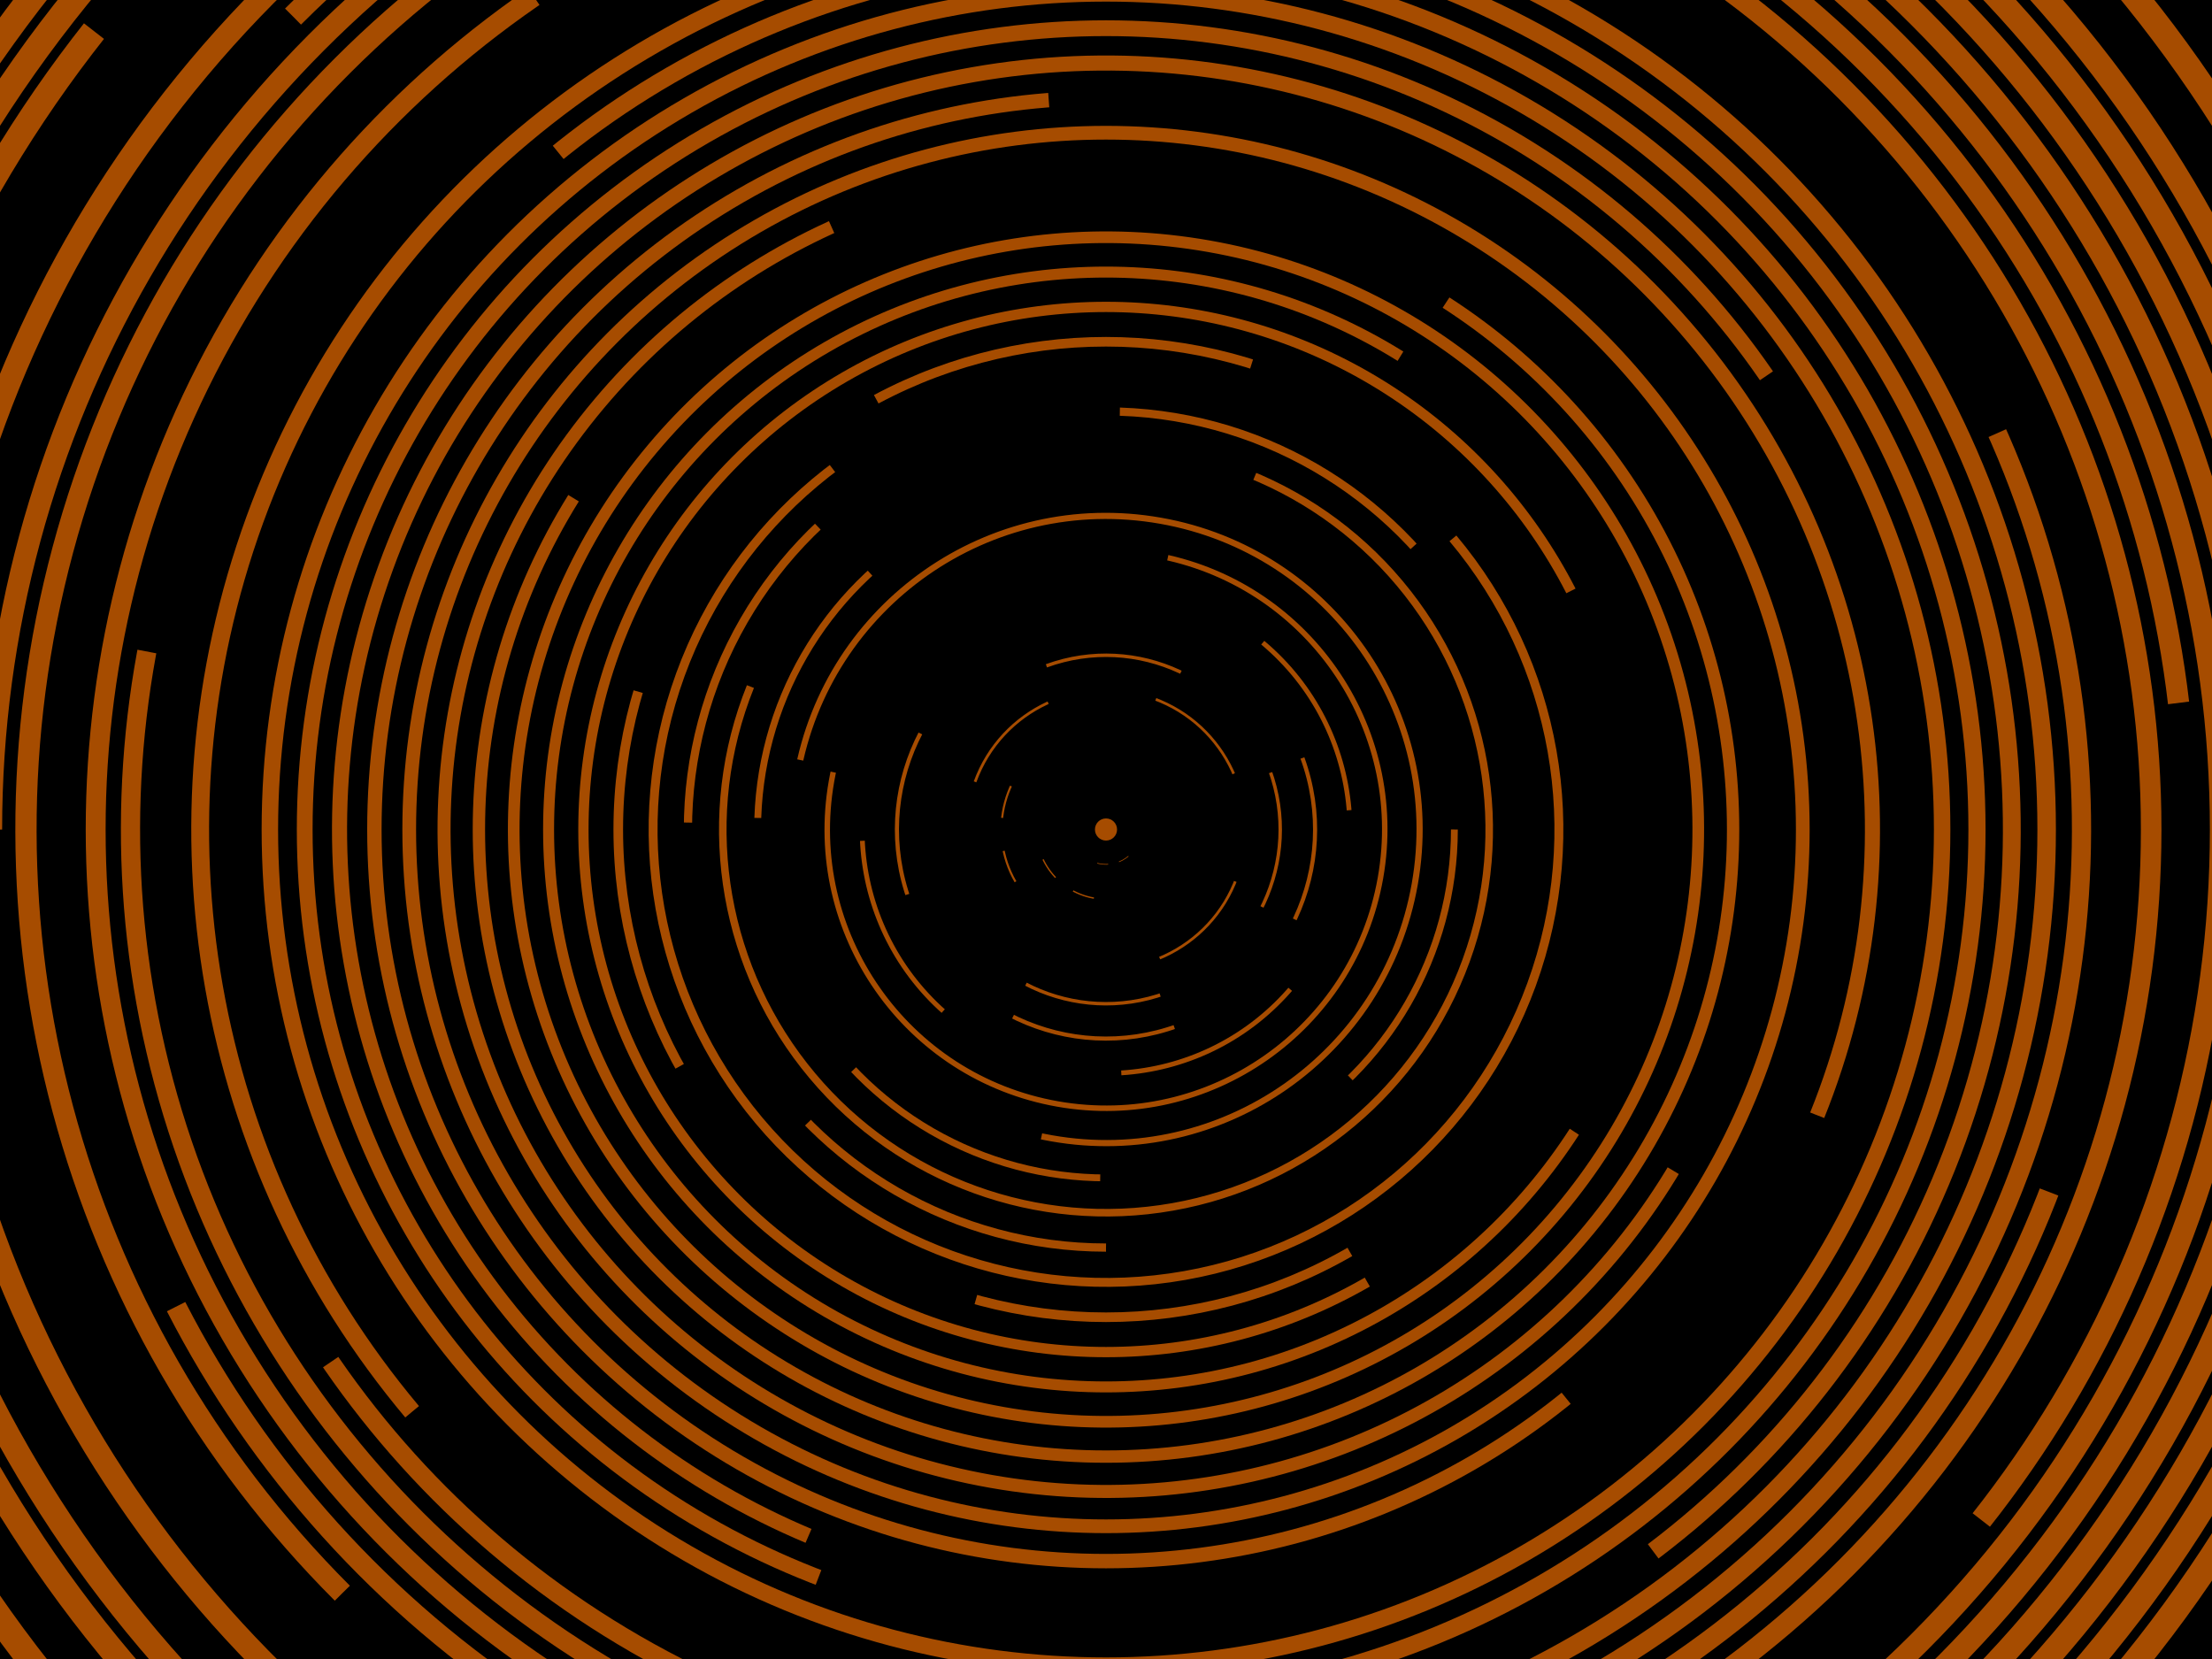 ﻿<svg xmlns='http://www.w3.org/2000/svg' viewBox='0 0 2000 1500'>
  <rect fill='#000000' width='2000' height='1500' />
  <defs>
    <circle stroke='#D60' vector-effect='non-scaling-stroke' id='a' fill='none' stroke-width='6.2'
      r='315' />
    <use id='f' href='#a' stroke-dasharray='100 100 100 9999' />
    <use id='b' href='#a' stroke-dasharray='250 250 250 250 250 9999' />
    <use id='e' href='#a' stroke-dasharray='1000 500 1000 500 9999' />
    <use id='g' href='#a' stroke-dasharray='1500 9999' />
    <use id='h' href='#a' stroke-dasharray='2000 500 500 9999' />
    <use id='j' href='#a' stroke-dasharray='800 800 800 800 800 9999' />
    <use id='k' href='#a' stroke-dasharray='1200 1200 1200 1200 1200 9999' />
    <use id='l' href='#a' stroke-dasharray='1600 1600 1600 1600 1600 9999' />
  </defs>
  <g transform='translate(1000 750)' stroke-opacity='0.75'>
    <g transform=''>
      <circle fill='#D60' fill-opacity='0.75' r='10' />
      <g transform=''>
        <use href='#f' transform='scale(.1) rotate(50 0 0)' />
        <use href='#f' transform='scale(.2) rotate(100 0 0)' />
        <use href='#f' transform='scale(.3) rotate(150 0 0)' />
      </g>
      <g transform=''>
        <use href='#b' transform='scale(.4) rotate(200 0 0)' />
        <use href='#z' transform='scale(.5) rotate(250 0 0)' />
      </g>
      <g id='z' transform=''>
        <g transform=''>
          <use href='#b' />
          <use href='#b' transform='scale(1.2) rotate(90 0 0)' />
          <use href='#b' transform='scale(1.4) rotate(60 0 0)' />
          <use href='#e' transform='scale(1.6) rotate(120 0 0)' />
          <use href='#e' transform='scale(1.8) rotate(30 0 0)' />
        </g>
      </g>
      <g id='y' transform=''>
        <g transform=''>
          <use href='#e' transform='scale(1.1) rotate(20 0 0)' />
          <use href='#g' transform='scale(1.3) rotate(-40 0 0)' />
          <use href='#g' transform='scale(1.5) rotate(60 0 0)' />
          <use href='#h' transform='scale(1.7) rotate(-80 0 0)' />
          <use href='#j' transform='scale(1.9) rotate(100 0 0)' />
        </g>
      </g>
      <g transform=''>
        <g transform=''>
          <g transform=''>
            <use href='#h' transform='scale(2) rotate(60 0 0)' />
            <use href='#j' transform='scale(2.1) rotate(120 0 0)' />
            <use href='#j' transform='scale(2.3) rotate(180 0 0)' />
            <use href='#h' transform='scale(2.4) rotate(240 0 0)' />
            <use href='#j' transform='scale(2.5) rotate(300 0 0)' />
          </g>
          <use href='#y' transform='scale(2) rotate(180 0 0)' />
          <use href='#j' transform='scale(2.7)' />
          <use href='#j' transform='scale(2.8) rotate(45 0 0)' />
          <use href='#j' transform='scale(2.9) rotate(90 0 0)' />
          <use href='#k' transform='scale(3.1) rotate(135 0 0)' />
          <use href='#k' transform='scale(3.2) rotate(180 0 0)' />
        </g>
        <use href='#k' transform='scale(3.3) rotate(225 0 0)' />
        <use href='#k' transform='scale(3.5) rotate(270 0 0)' />
        <use href='#k' transform='scale(3.6) rotate(315 0 0)' />
        <use href='#k' transform='scale(3.7)' />
        <use href='#k' transform='scale(3.9) rotate(75 0 0)' />
      </g>
    </g>
  </g>
</svg>